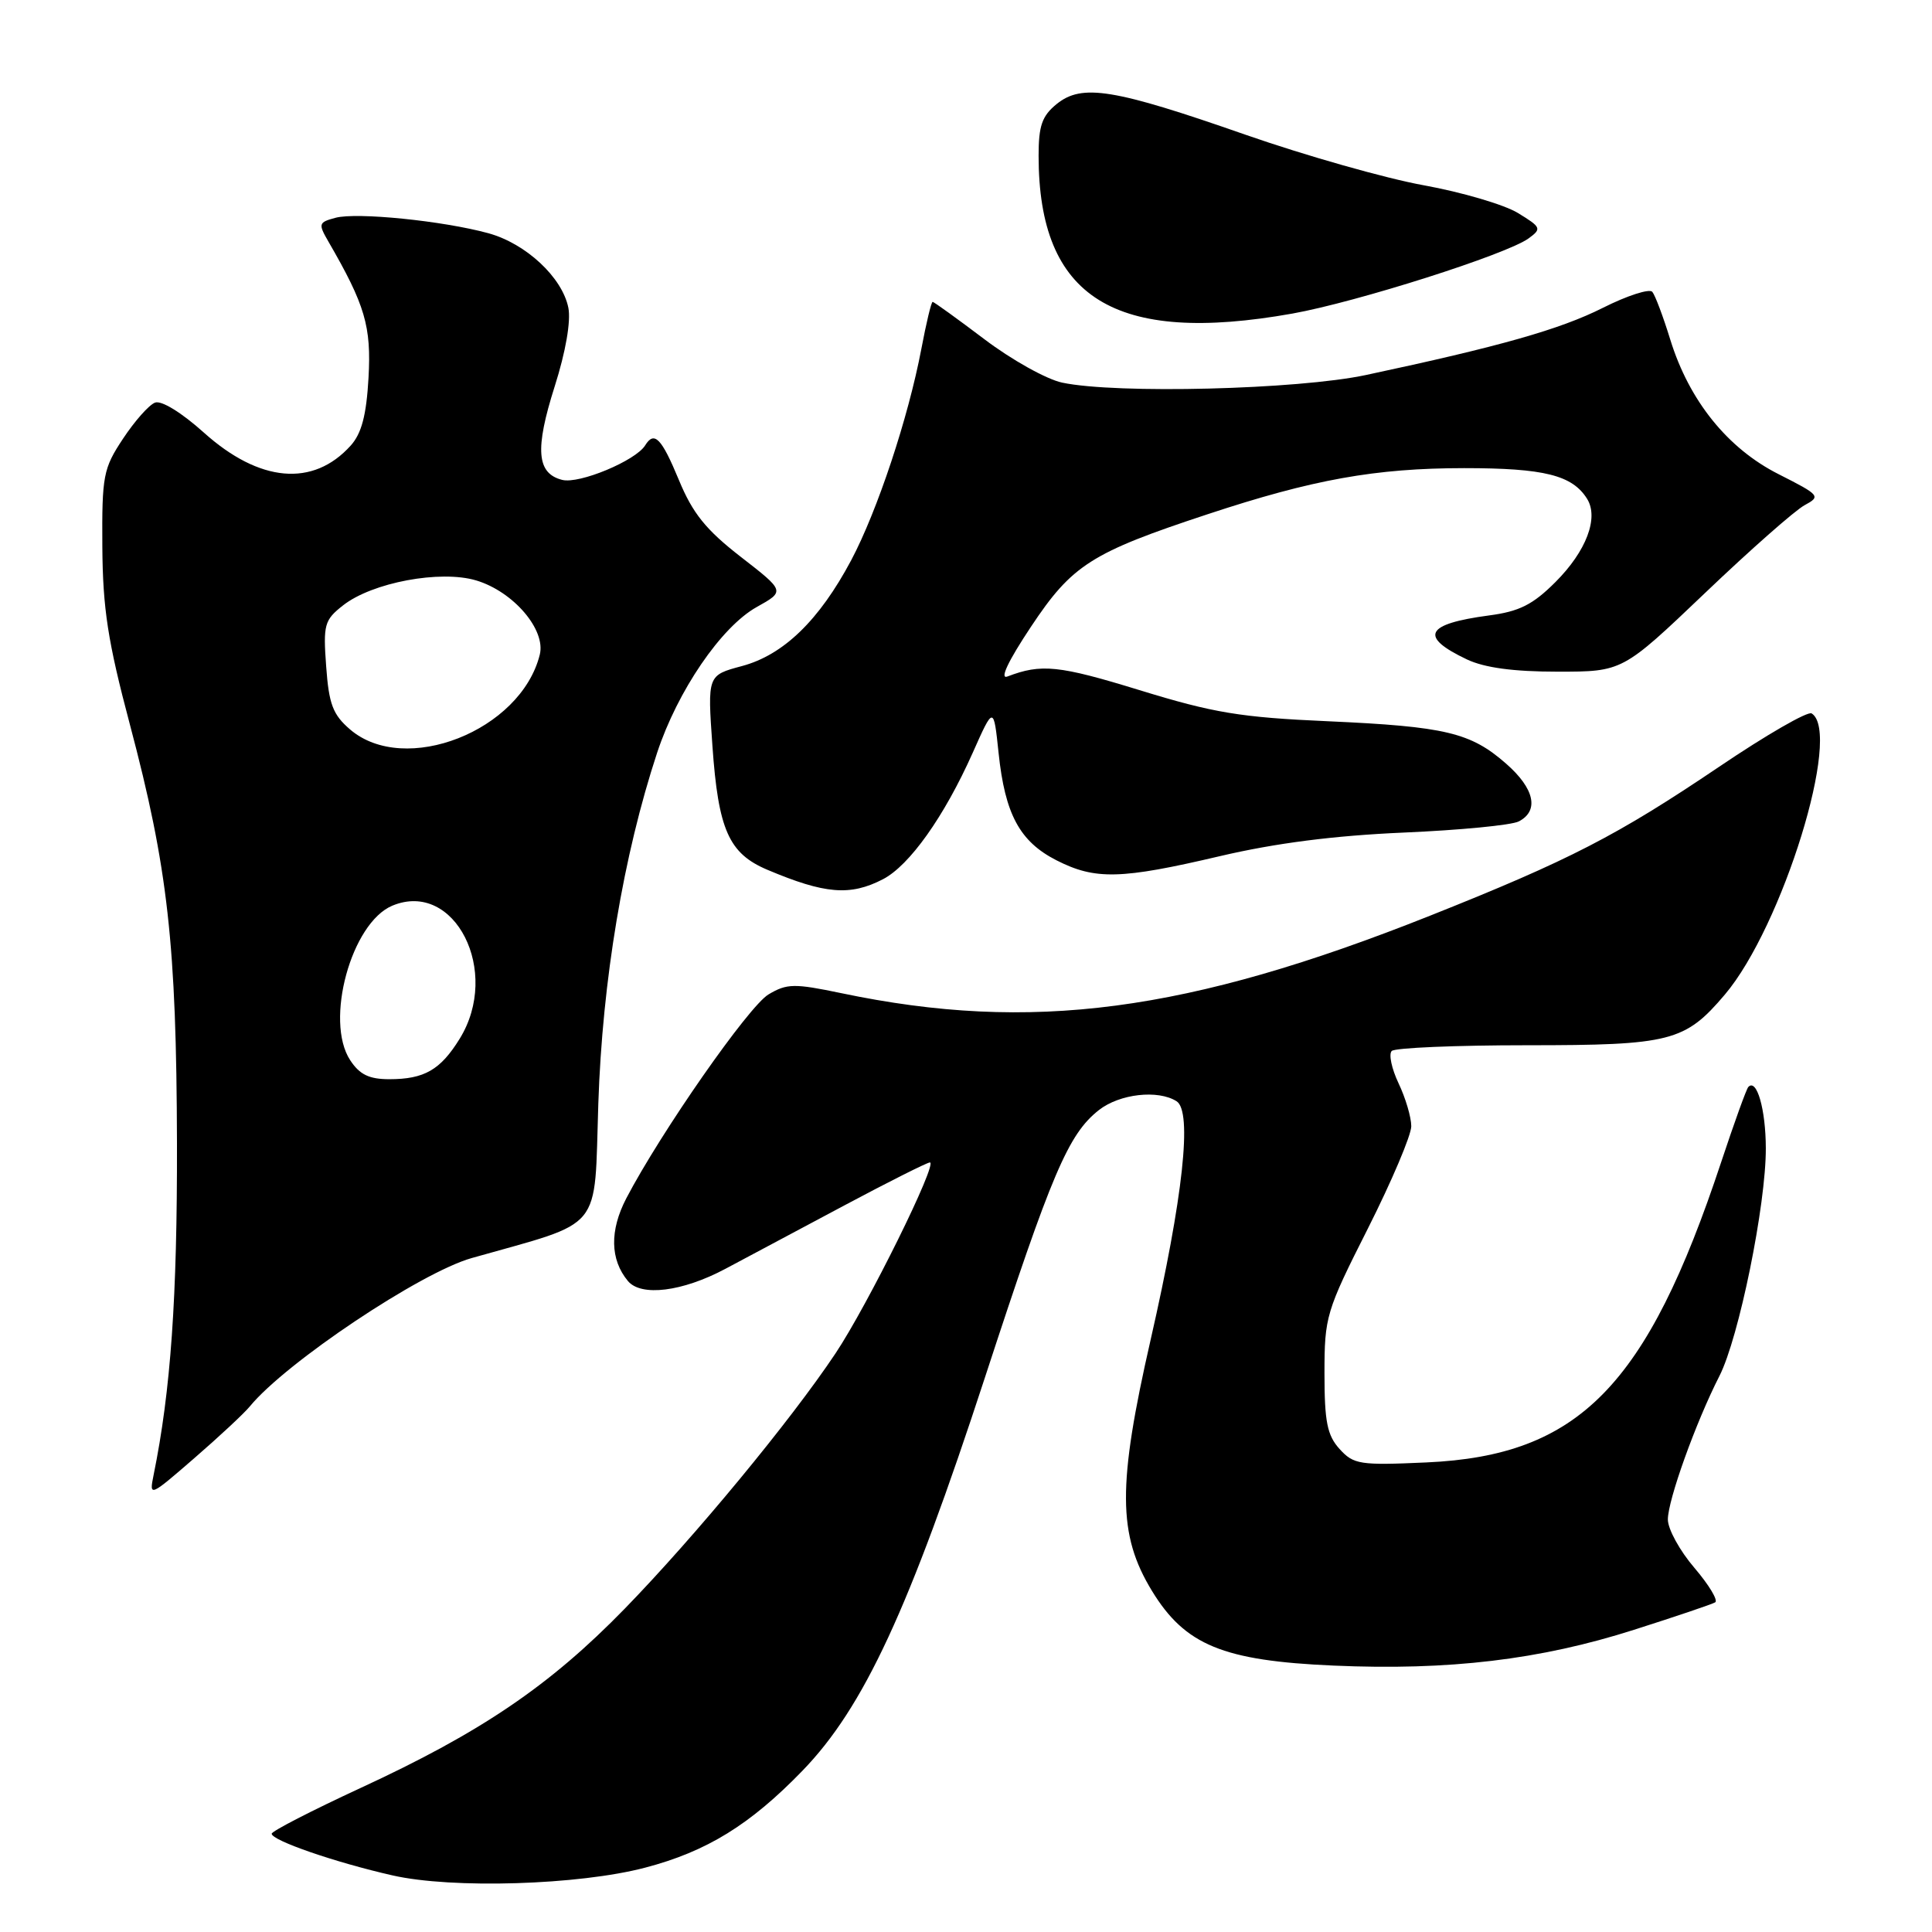 <?xml version="1.0" encoding="UTF-8" standalone="no"?>
<!DOCTYPE svg PUBLIC "-//W3C//DTD SVG 1.1//EN" "http://www.w3.org/Graphics/SVG/1.1/DTD/svg11.dtd" >
<svg xmlns="http://www.w3.org/2000/svg" xmlns:xlink="http://www.w3.org/1999/xlink" version="1.1" viewBox="0 0 256 256">
 <g >
 <path fill="currentColor"
d=" M 85.50 247.47 C 93.66 245.33 99.41 241.78 106.34 234.62 C 114.44 226.25 120.45 213.30 130.51 182.52 C 139.39 155.36 141.55 150.29 145.61 147.09 C 148.35 144.94 153.43 144.36 155.90 145.92 C 158.01 147.25 156.78 158.60 152.47 177.50 C 148.06 196.81 148.10 203.35 152.64 210.80 C 157.03 217.99 162.06 220.06 176.72 220.70 C 191.97 221.37 204.07 219.93 216.50 215.96 C 222.00 214.21 226.85 212.57 227.27 212.32 C 227.69 212.07 226.45 210.01 224.52 207.75 C 222.58 205.49 221.00 202.61 221.00 201.34 C 221.00 198.77 224.70 188.47 227.83 182.33 C 230.41 177.28 234.01 159.63 233.98 152.14 C 233.97 147.00 232.78 142.85 231.66 144.03 C 231.41 144.29 229.79 148.78 228.06 154.00 C 218.21 183.71 209.21 192.88 189.00 193.78 C 180.18 194.18 179.36 194.05 177.50 192.00 C 175.86 190.19 175.50 188.39 175.50 181.98 C 175.50 174.47 175.71 173.75 181.25 162.79 C 184.41 156.52 187.00 150.42 187.00 149.23 C 187.00 148.04 186.24 145.48 185.32 143.55 C 184.40 141.61 183.99 139.68 184.41 139.26 C 184.83 138.84 192.90 138.50 202.34 138.50 C 221.37 138.50 223.27 138.01 228.55 131.79 C 236.19 122.77 244.13 97.06 240.05 94.53 C 239.53 94.21 234.02 97.39 227.81 101.59 C 214.30 110.71 207.99 113.97 189.50 121.33 C 157.29 134.15 136.62 136.87 111.48 131.60 C 105.25 130.30 104.28 130.31 101.84 131.76 C 99.22 133.30 87.54 150.06 82.98 158.80 C 80.77 163.06 80.84 166.90 83.20 169.74 C 84.95 171.84 90.42 171.16 96.11 168.13 C 99.07 166.55 106.22 162.74 112.00 159.66 C 117.78 156.58 122.82 154.05 123.21 154.03 C 124.34 153.98 114.97 172.95 110.71 179.33 C 104.74 188.28 92.12 203.55 82.79 213.15 C 72.85 223.36 63.77 229.53 47.75 236.93 C 41.29 239.92 36.00 242.64 36.00 242.98 C 36.00 243.87 44.42 246.78 52.01 248.50 C 59.92 250.30 76.69 249.79 85.50 247.47 Z  M 33.11 186.35 C 37.87 180.55 55.71 168.62 62.50 166.70 C 80.18 161.69 78.71 163.48 79.28 146.24 C 79.82 129.93 82.60 113.32 87.07 99.75 C 89.78 91.54 95.56 83.07 100.26 80.44 C 104.03 78.34 104.03 78.34 98.15 73.78 C 93.54 70.20 91.78 68.02 89.96 63.61 C 87.65 58.04 86.70 57.06 85.49 59.01 C 84.24 61.04 76.76 64.16 74.50 63.59 C 71.11 62.74 70.85 59.54 73.50 51.20 C 74.96 46.61 75.66 42.56 75.31 40.78 C 74.50 36.75 69.69 32.27 64.70 30.90 C 58.70 29.26 47.26 28.10 44.45 28.86 C 42.21 29.46 42.15 29.65 43.51 32.00 C 48.39 40.43 49.21 43.24 48.83 50.06 C 48.55 55.03 47.91 57.44 46.47 59.04 C 41.49 64.57 34.38 63.94 27.00 57.31 C 24.06 54.67 21.38 53.02 20.54 53.35 C 19.74 53.65 17.84 55.80 16.30 58.13 C 13.68 62.08 13.50 63.02 13.56 72.43 C 13.62 80.66 14.28 84.97 17.21 96.00 C 22.26 115.05 23.38 125.09 23.45 151.50 C 23.49 171.94 22.63 184.27 20.35 195.46 C 19.76 198.37 19.84 198.34 25.73 193.23 C 29.02 190.38 32.34 187.29 33.11 186.35 Z  M 117.00 116.50 C 120.51 114.68 125.11 108.21 128.88 99.77 C 131.66 93.52 131.66 93.52 132.32 99.79 C 133.17 107.89 135.12 111.51 139.98 113.99 C 145.12 116.61 148.50 116.53 161.62 113.45 C 169.03 111.71 176.80 110.72 186.00 110.32 C 193.43 110.00 200.29 109.34 201.25 108.84 C 203.97 107.43 203.33 104.49 199.59 101.21 C 194.87 97.06 191.53 96.27 175.97 95.57 C 164.38 95.06 160.81 94.47 150.97 91.44 C 140.30 88.16 137.97 87.92 133.49 89.64 C 132.42 90.05 133.58 87.60 136.60 83.06 C 142.06 74.84 144.59 73.23 160.01 68.14 C 173.98 63.52 182.25 62.04 194.00 62.03 C 204.62 62.03 208.34 62.96 210.30 66.10 C 211.87 68.62 210.19 73.04 206.11 77.12 C 203.11 80.12 201.33 81.02 197.30 81.55 C 188.84 82.68 188.00 84.35 194.38 87.38 C 196.71 88.48 200.54 89.00 206.40 89.00 C 214.99 89.00 214.99 89.00 225.92 78.58 C 231.93 72.84 237.87 67.61 239.12 66.94 C 241.29 65.77 241.16 65.61 235.69 62.84 C 228.91 59.42 223.82 53.09 221.32 45.00 C 220.39 41.98 219.32 39.13 218.94 38.67 C 218.56 38.22 215.60 39.17 212.37 40.80 C 206.69 43.65 198.78 45.90 181.00 49.69 C 171.95 51.62 147.92 52.22 140.74 50.70 C 138.67 50.26 134.04 47.68 130.44 44.95 C 126.84 42.23 123.75 40.00 123.58 40.00 C 123.40 40.00 122.73 42.81 122.08 46.25 C 120.34 55.39 116.26 67.68 112.79 74.23 C 108.55 82.20 103.81 86.79 98.30 88.26 C 93.74 89.48 93.74 89.48 94.40 98.84 C 95.18 109.96 96.57 113.09 101.68 115.25 C 109.30 118.47 112.66 118.75 117.00 116.50 Z  M 171.25 41.55 C 179.80 40.02 199.66 33.70 202.56 31.58 C 204.31 30.30 204.22 30.11 201.11 28.21 C 199.29 27.11 193.68 25.46 188.65 24.55 C 183.62 23.64 172.97 20.62 165.00 17.84 C 147.56 11.75 143.37 11.07 140.02 13.78 C 138.07 15.36 137.62 16.66 137.62 20.64 C 137.62 39.49 147.68 45.75 171.25 41.55 Z  M 46.40 140.48 C 42.99 135.28 46.55 122.26 52.00 120.00 C 60.26 116.58 66.41 128.74 60.91 137.64 C 58.36 141.77 56.22 143.00 51.59 143.00 C 48.91 143.00 47.65 142.39 46.40 140.48 Z  M 46.38 96.65 C 44.10 94.69 43.58 93.30 43.22 88.31 C 42.81 82.76 42.98 82.16 45.45 80.22 C 49.31 77.18 58.35 75.49 63.10 76.91 C 68.03 78.39 72.36 83.45 71.52 86.76 C 69.00 96.84 53.63 102.88 46.38 96.65 Z "/>
</g>
</svg>